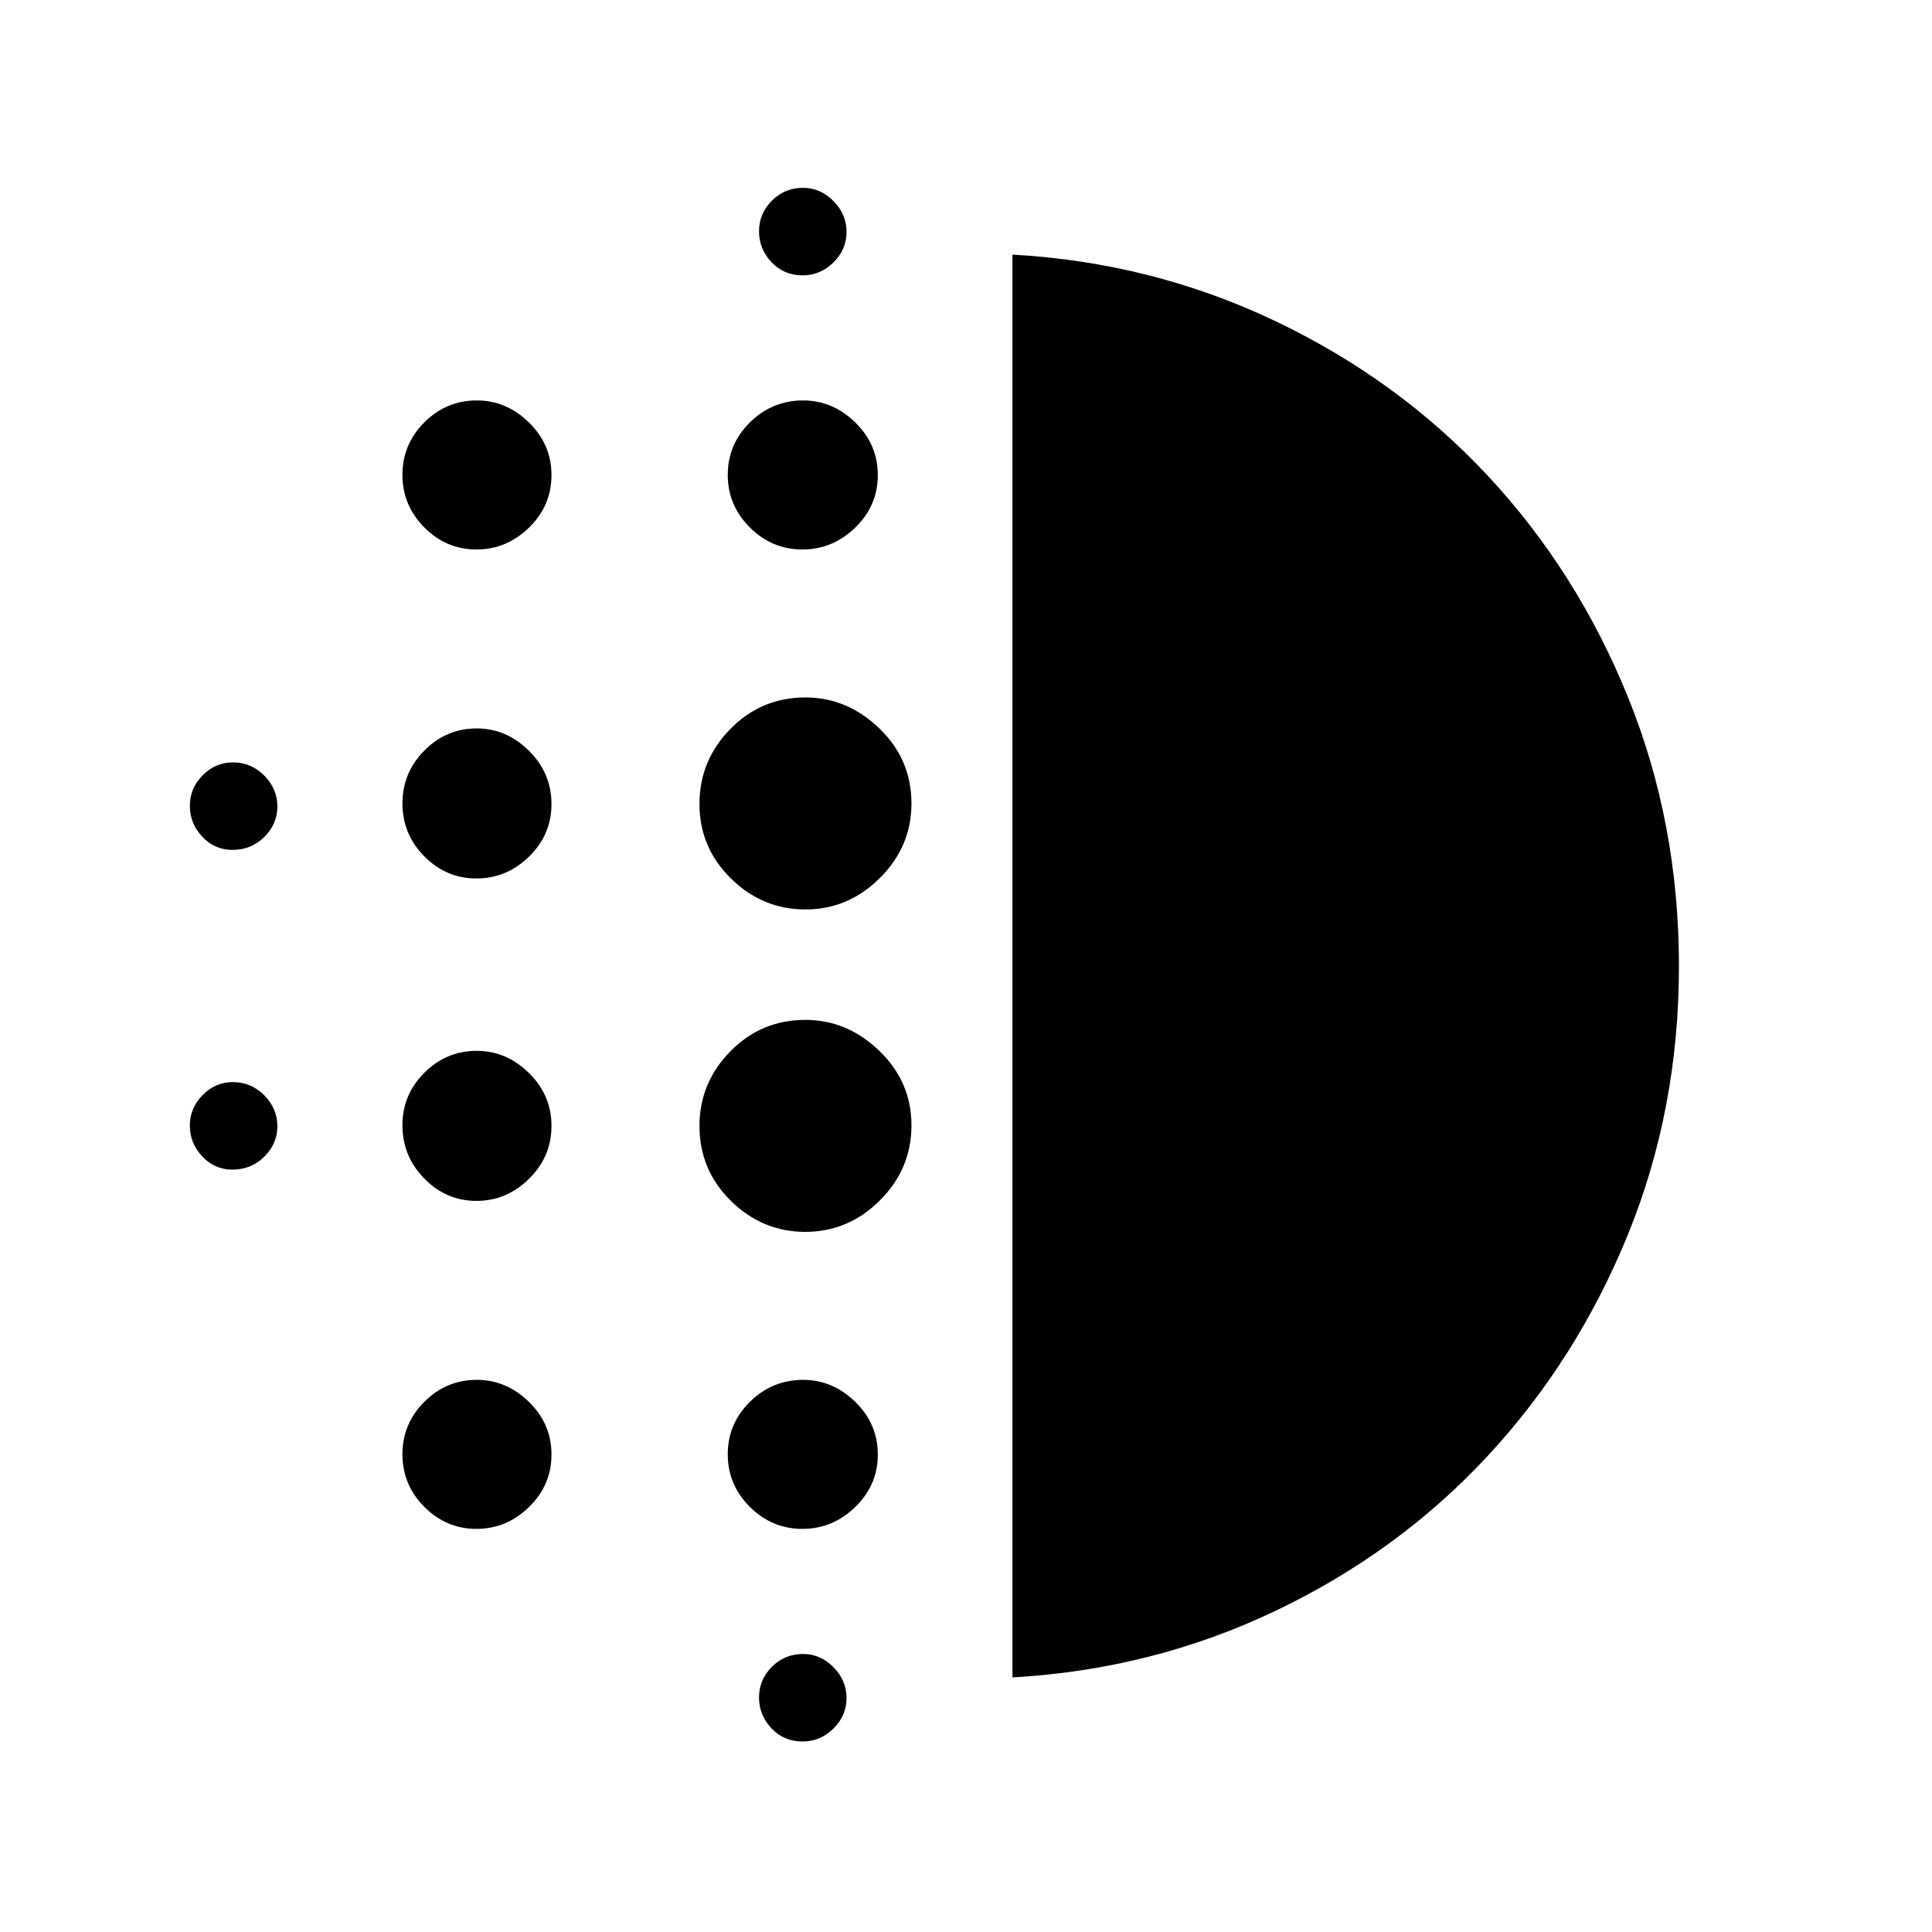 <svg xmlns="http://www.w3.org/2000/svg" height="40" viewBox="0 -960 960 960" width="40"><path d="M236.74-363.28q-15.01 0-25.89-11.09-10.88-11.08-10.88-26.51 0-15.21 10.9-26.09 10.9-10.88 26.06-10.88 14.67 0 25.88 11 11.22 11 11.22 26.29 0 15.3-11.15 26.29-11.14 10.99-26.14 10.99Zm0 162.97q-15.01 0-25.89-10.93-10.88-10.94-10.88-26.15 0-15.21 10.9-26.09 10.9-10.88 26.06-10.88 14.67 0 25.88 10.94 11.22 10.93 11.22 26.15 0 15.21-11.15 26.08-11.14 10.88-26.14 10.88Zm0-323.18q-15.01 0-25.89-10.99-10.88-11-10.88-26.3t10.9-26.28q10.9-10.99 26.06-10.99 14.67 0 25.88 11.08 11.22 11.09 11.22 26.52 0 15.21-11.15 26.08-11.14 10.88-26.14 10.88Zm-121.25-14.2q-8.82 0-14.99-6.57-6.17-6.56-6.17-15.32 0-8.75 6.36-15.18 6.36-6.42 14.99-6.42 9.14 0 15.64 6.57 6.5 6.56 6.5 15.32 0 8.75-6.5 15.17-6.5 6.43-15.83 6.43Zm121.25-149.28q-15.01 0-25.89-10.94t-10.88-26.15q0-15.21 10.9-26.09 10.9-10.88 26.06-10.88 14.67 0 25.88 10.94 11.22 10.94 11.22 26.15 0 15.21-11.15 26.09-11.14 10.88-26.14 10.88ZM115.49-378.82q-8.82 0-14.99-6.57-6.17-6.56-6.17-15.32 0-8.75 6.36-15.17 6.36-6.43 14.99-6.43 9.14 0 15.64 6.57 6.5 6.56 6.5 15.32 0 8.75-6.5 15.18-6.5 6.42-15.83 6.42ZM398.82-94.67q-9.33 0-15.5-6.56-6.17-6.57-6.17-15.32 0-8.76 6.36-15.18t15.5-6.42q8.63 0 15.13 6.56 6.5 6.57 6.5 15.32 0 8.76-6.5 15.18t-15.32 6.42Zm0-728.51q-9.33 0-15.5-6.57-6.17-6.56-6.17-15.32 0-8.75 6.36-15.17 6.36-6.43 15.5-6.43 8.63 0 15.13 6.57t6.5 15.32q0 8.75-6.5 15.18-6.5 6.42-15.32 6.42Zm-.14 136.21q-15.09 0-26.08-10.94-10.98-10.94-10.98-26.15 0-15.21 11.04-26.09 11.05-10.88 26.42-10.88 14.68 0 25.89 10.94t11.21 26.15q0 15.21-11.2 26.09-11.2 10.88-26.3 10.88Zm1.52 339.07q-21.35 0-36.99-15.36-15.65-15.36-15.65-37.3 0-21.39 15.35-37.03t37.28-15.64q20.76 0 36.73 15.38 15.98 15.38 15.98 37.03 0 21.64-15.68 37.28-15.67 15.64-37.02 15.64Zm0-160.2q-21.35 0-36.99-15.38-15.65-15.39-15.65-37.03t15.35-37.28q15.35-15.65 37.28-15.65 20.76 0 36.73 15.36 15.98 15.36 15.98 37.31 0 21.39-15.68 37.03-15.67 15.64-37.02 15.64Zm-1.52 307.79q-15.09 0-26.08-10.93-10.98-10.94-10.98-26.15 0-15.21 11.04-26.09 11.05-10.88 26.42-10.88 14.68 0 25.89 10.94 11.21 10.93 11.21 26.15 0 15.21-11.2 26.08-11.2 10.88-26.3 10.88Zm104.4 73.8v-706.98q69.43 3.9 130.46 32.96 61.03 29.05 105.53 76.7 44.49 47.64 69.84 110.16 25.35 62.51 25.35 133.74 0 71.23-25.42 133.53T739-236.31q-44.43 47.79-105.46 76.84-61.03 29.06-130.46 32.96Z"/></svg>